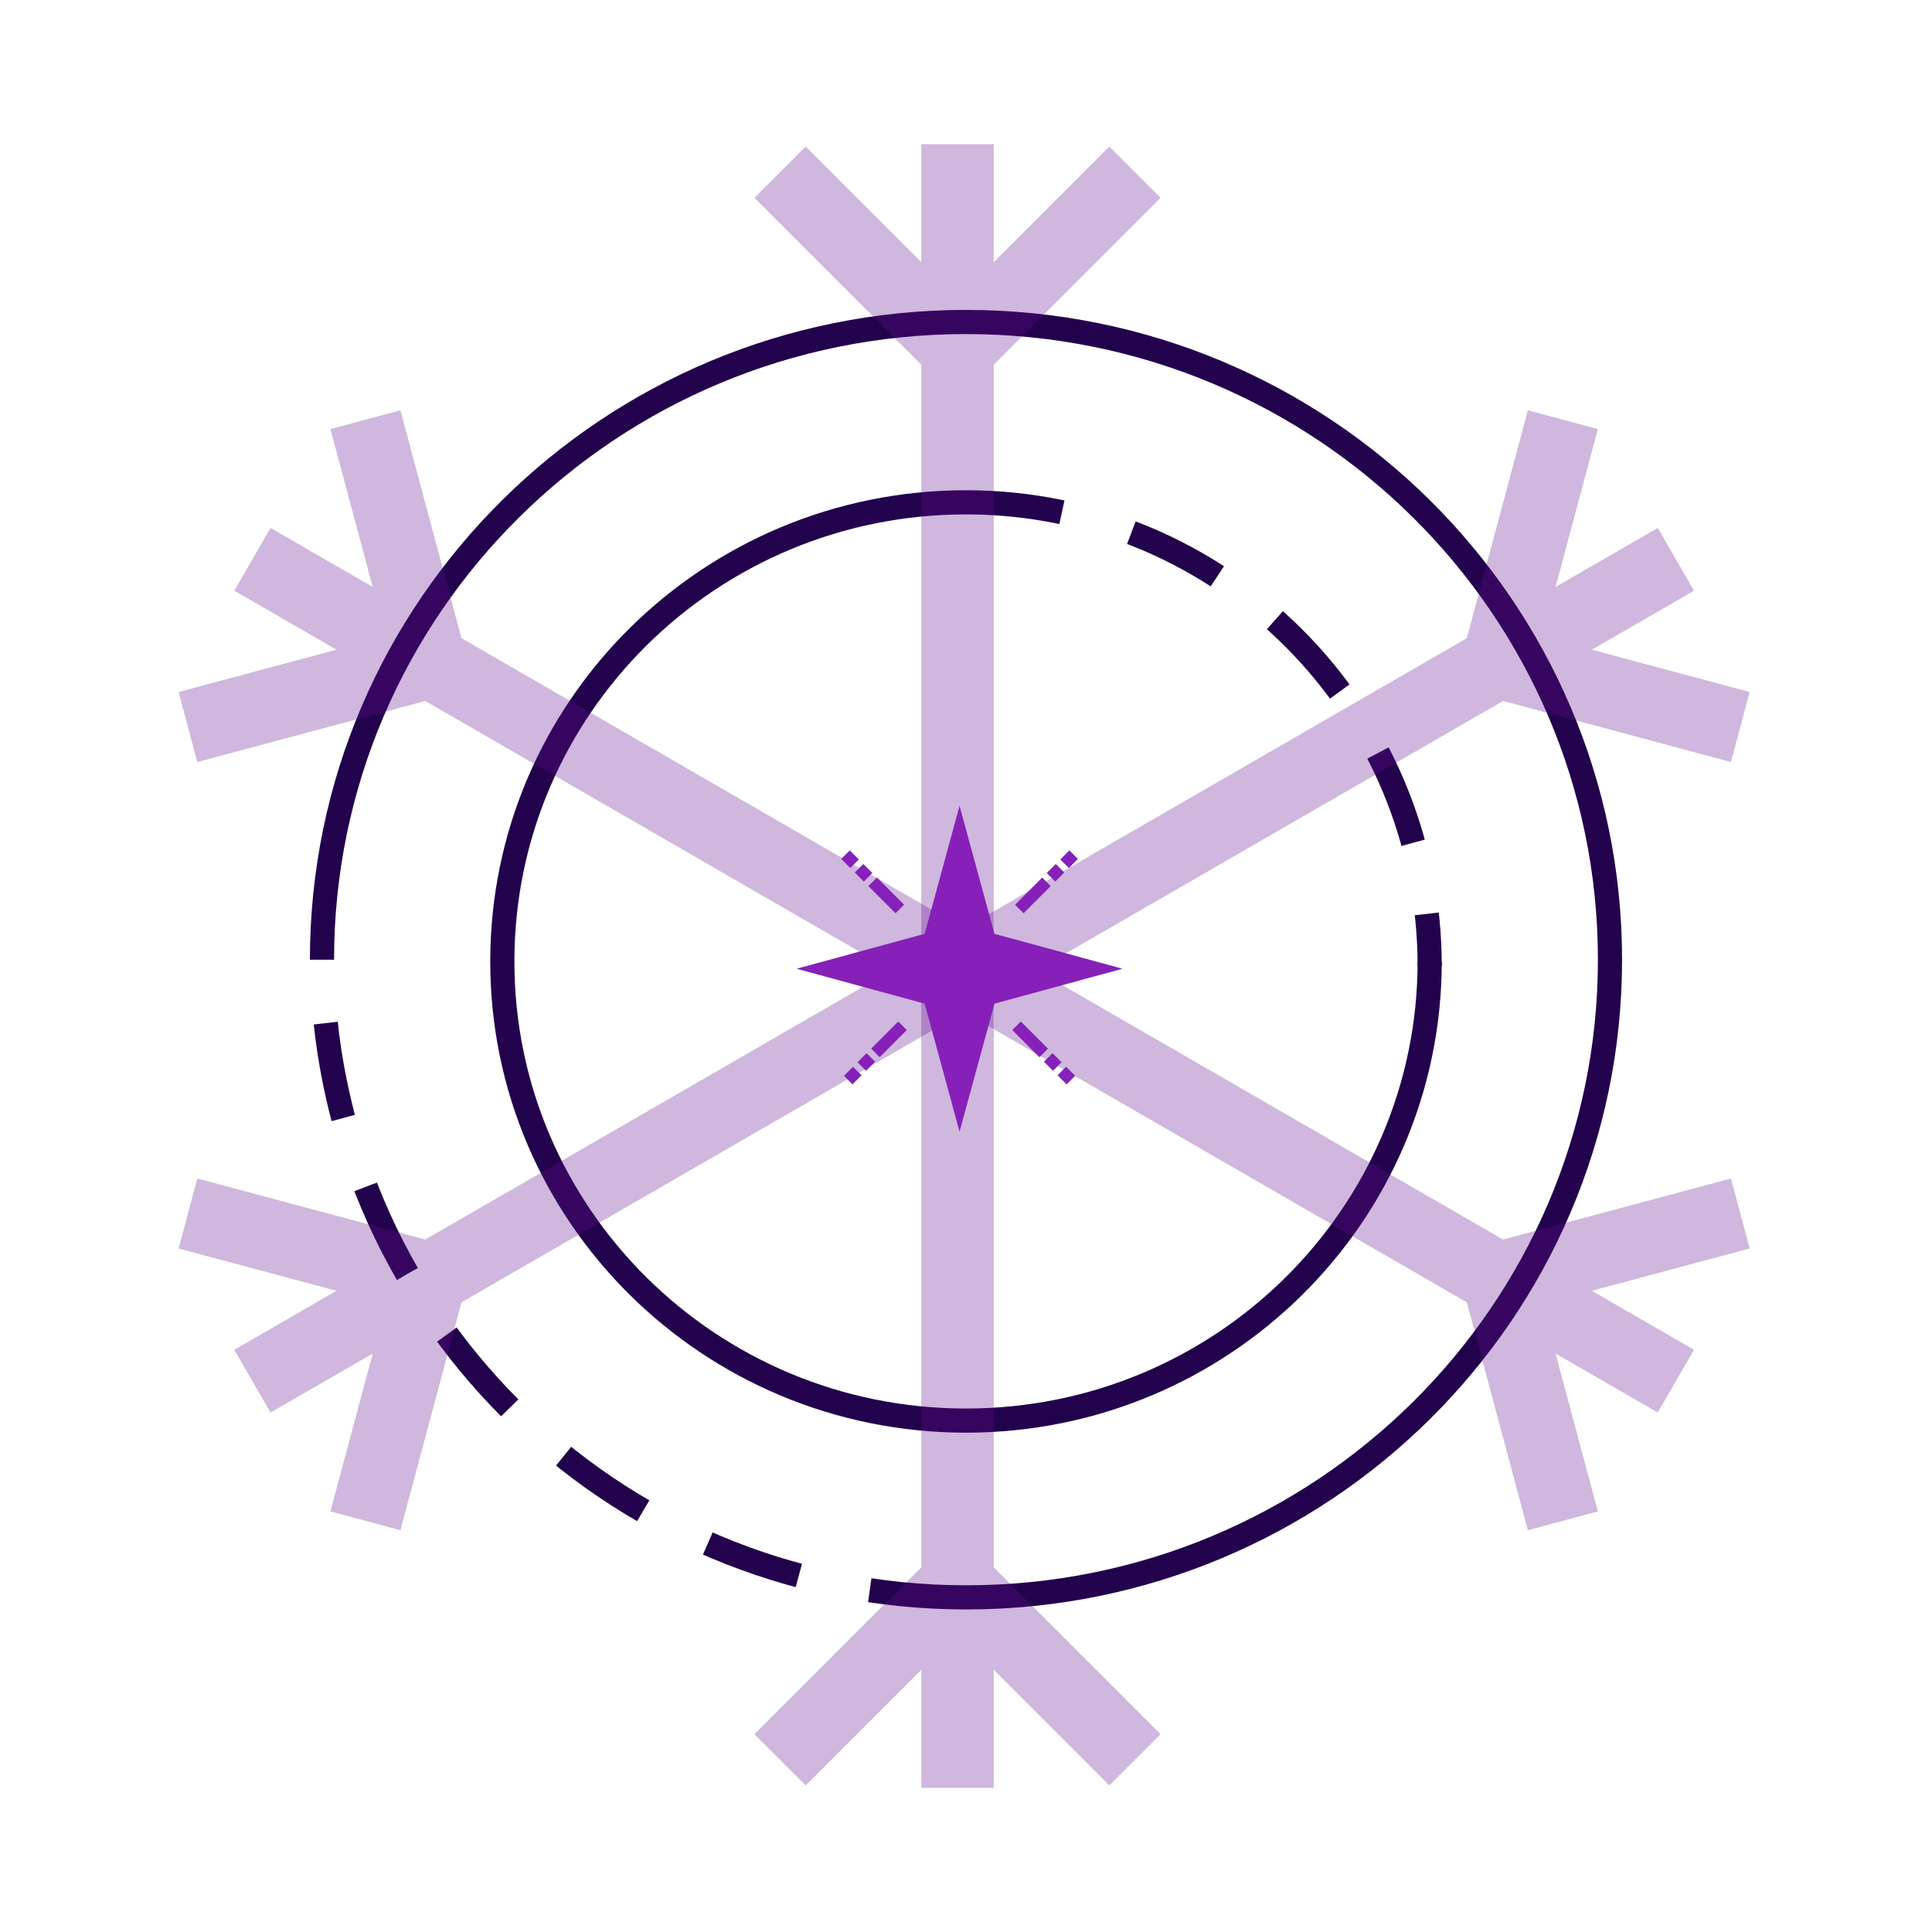 <svg width="80" height="80" viewBox="0 0 80 80" fill="none" xmlns="http://www.w3.org/2000/svg">
<path d="M40 66.144C54.727 66.144 66.666 54.322 66.666 39.739C66.666 25.155 54.727 13.333 40 13.333C25.272 13.333 13.333 25.155 13.333 39.739" stroke="#23024D"/>
<path d="M40 66.144C25.272 66.144 13.333 54.205 13.333 39.477" stroke="#23024D" stroke-dasharray="4 3"/>
<path d="M40 20.8C29.396 20.8 20.8 29.312 20.8 39.812C20.8 50.312 29.396 58.824 40 58.824C50.604 58.824 59.2 50.312 59.2 39.812" stroke="#23024D"/>
<path d="M40 20.8C50.604 20.8 59.2 29.396 59.2 40" stroke="#23024D" stroke-dasharray="4 3"/>
<path opacity="0.3" d="M39.648 74.029V65.522M39.648 65.522L32.301 72.869M39.648 65.522L46.995 72.869M39.648 65.522V40.193" stroke="#5F0E8E" stroke-width="3"/>
<path opacity="0.3" d="M39.648 5.971L39.648 14.478M39.648 14.478L46.995 7.131M39.648 14.478L32.301 7.131M39.648 14.478L39.648 39.807" stroke="#5F0E8E" stroke-width="3"/>
<path opacity="0.3" d="M10.453 23.161L17.82 27.415M17.82 27.415L15.131 17.379M17.82 27.415L7.784 30.104M17.82 27.415L39.755 40.079" stroke="#5F0E8E" stroke-width="3"/>
<path opacity="0.3" d="M69.393 57.19L62.026 52.937M62.026 52.937L64.715 62.973M62.026 52.937L72.062 50.248M62.026 52.937L40.091 40.273" stroke="#5F0E8E" stroke-width="3"/>
<path opacity="0.3" d="M69.394 23.161L62.026 27.415M62.026 27.415L72.062 30.104M62.026 27.415L64.715 17.378M62.026 27.415L40.091 40.079" stroke="#5F0E8E" stroke-width="3"/>
<path opacity="0.3" d="M10.453 57.191L17.821 52.937M17.821 52.937L7.784 50.248M17.821 52.937L15.131 62.973M17.821 52.937L39.756 40.273" stroke="#5F0E8E" stroke-width="3"/>
<path d="M39.733 33.366L41.179 38.667L46.48 40.113L41.179 41.559L39.733 46.86L38.288 41.559L32.986 40.113L38.288 38.667L39.733 33.366Z" fill="#8620B9"/>
<path d="M42.093 42.475L43.217 43.6" stroke="#8620B9" stroke-width="0.5" stroke-linejoin="round"/>
<path d="M43.405 43.786L43.78 44.161" stroke="#8620B9" stroke-width="0.5" stroke-linejoin="round"/>
<path d="M43.968 44.349L44.343 44.723" stroke="#8620B9" stroke-width="0.5" stroke-linejoin="round"/>
<path d="M37.259 37.639L36.134 36.514" stroke="#8620B9" stroke-width="0.5" stroke-linejoin="round"/>
<path d="M35.947 36.327L35.572 35.952" stroke="#8620B9" stroke-width="0.5" stroke-linejoin="round"/>
<path d="M35.385 35.765L35.01 35.39" stroke="#8620B9" stroke-width="0.5" stroke-linejoin="round"/>
<path d="M42.207 37.639L43.332 36.514" stroke="#8620B9" stroke-width="0.5" stroke-linejoin="round"/>
<path d="M43.519 36.327L43.893 35.952" stroke="#8620B9" stroke-width="0.5" stroke-linejoin="round"/>
<path d="M44.082 35.765L44.457 35.39" stroke="#8620B9" stroke-width="0.5" stroke-linejoin="round"/>
<path d="M37.372 42.475L36.248 43.599" stroke="#8620B9" stroke-width="0.5" stroke-linejoin="round"/>
<path d="M36.06 43.786L35.685 44.161" stroke="#8620B9" stroke-width="0.5" stroke-linejoin="round"/>
<path d="M35.497 44.349L35.122 44.724" stroke="#8620B9" stroke-width="0.5" stroke-linejoin="round"/>
</svg>
